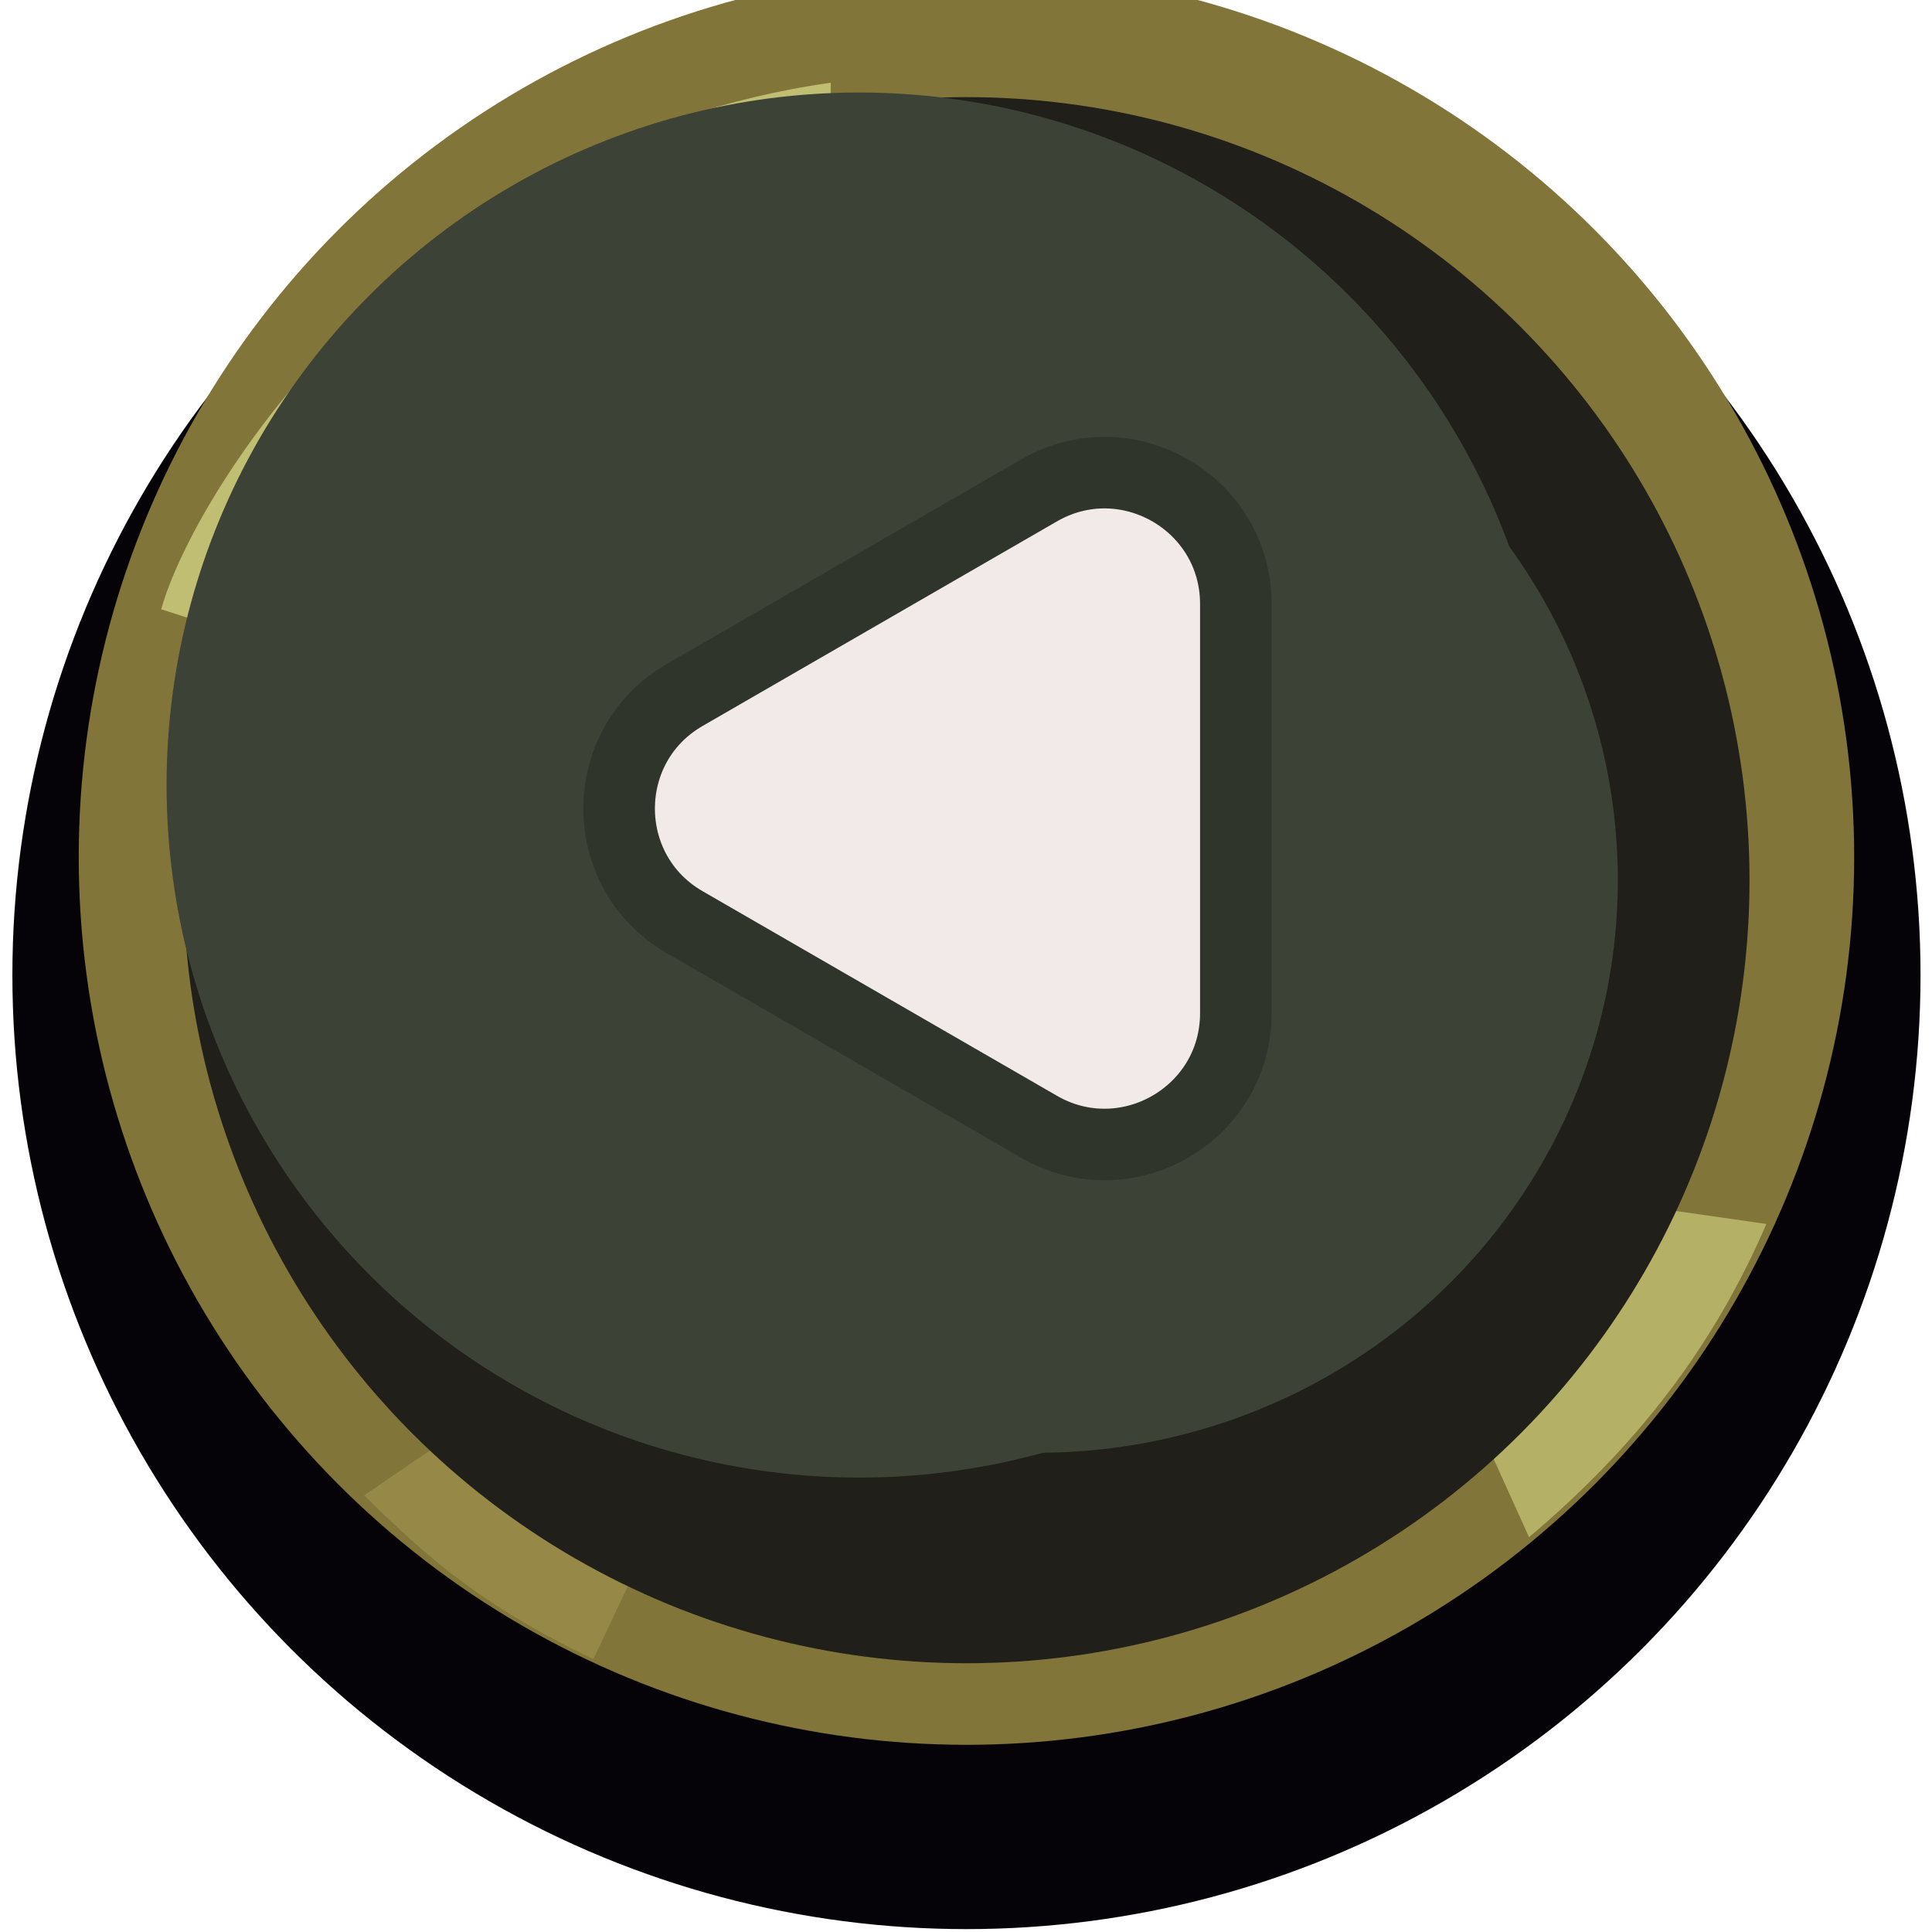 <svg width="81" height="81" viewBox="0 0 81 81" fill="none" xmlns="http://www.w3.org/2000/svg">
<circle cx="40.519" cy="40.879" r="40" fill="#060308"/>
<g filter="url(#filter0_i_214_974)">
<circle cx="40.519" cy="39.934" r="37.218" fill="#817539"/>
</g>
<path d="M64.106 64.448L62.196 60.227C65.379 57.178 67.155 54.497 69.132 50.61L74.057 51.314C71.846 56.441 68.663 60.595 64.106 64.448Z" fill="#B4B066"/>
<path d="M10.473 26.739L6.758 25.544C8.087 20.757 17.131 5.975 34.829 3.468V5.975C24.312 7.952 14.737 15.399 10.473 26.739Z" fill="#C0BE72"/>
<path d="M15.268 62.694L19.049 60.109C21.364 62.424 23.37 63.89 26.788 65.525L24.875 69.562C20.13 67.285 17.853 65.24 15.268 62.694Z" fill="#968947"/>
<circle cx="40.519" cy="36.902" r="32.83" fill="#201F19"/>
<g filter="url(#filter1_dii_214_974)">
<circle cx="40.519" cy="34.914" r="29.035" fill="#3C4235"/>
</g>
<g filter="url(#filter2_di_214_974)">
<ellipse cx="40.519" cy="33.9" rx="24.31" ry="24.007" fill="#3C4235"/>
</g>
<path d="M28.707 38.663C25.041 36.546 25.041 31.254 28.707 29.137L43.563 20.56C47.229 18.444 51.813 21.09 51.813 25.324L51.813 42.476C51.813 46.71 47.229 49.356 43.563 47.24L28.707 38.663Z" fill="#F1EAE9" stroke="#2F352A" stroke-width="3"/>
<defs>
<filter id="filter0_i_214_974" x="3.301" y="2.716" width="74.436" height="74.436" filterUnits="userSpaceOnUse" color-interpolation-filters="sRGB">
<feFlood flood-opacity="0" result="BackgroundImageFix"/>
<feBlend mode="normal" in="SourceGraphic" in2="BackgroundImageFix" result="shape"/>
<feColorMatrix in="SourceAlpha" type="matrix" values="0 0 0 0 0 0 0 0 0 0 0 0 0 0 0 0 0 0 127 0" result="hardAlpha"/>
<feOffset dy="-4"/>
<feComposite in2="hardAlpha" operator="arithmetic" k2="-1" k3="1"/>
<feColorMatrix type="matrix" values="0 0 0 0 0.282 0 0 0 0 0.243 0 0 0 0 0.129 0 0 0 1 0"/>
<feBlend mode="normal" in2="shape" result="effect1_innerShadow_214_974"/>
</filter>
<filter id="filter1_dii_214_974" x="8.484" y="2.878" width="63.071" height="66.07" filterUnits="userSpaceOnUse" color-interpolation-filters="sRGB">
<feFlood flood-opacity="0" result="BackgroundImageFix"/>
<feColorMatrix in="SourceAlpha" type="matrix" values="0 0 0 0 0 0 0 0 0 0 0 0 0 0 0 0 0 0 127 0" result="hardAlpha"/>
<feMorphology radius="2" operator="dilate" in="SourceAlpha" result="effect1_dropShadow_214_974"/>
<feOffset dy="3"/>
<feComposite in2="hardAlpha" operator="out"/>
<feColorMatrix type="matrix" values="0 0 0 0 0.004 0 0 0 0 0.012 0 0 0 0 0 0 0 0 1 0"/>
<feBlend mode="normal" in2="BackgroundImageFix" result="effect1_dropShadow_214_974"/>
<feBlend mode="normal" in="SourceGraphic" in2="effect1_dropShadow_214_974" result="shape"/>
<feColorMatrix in="SourceAlpha" type="matrix" values="0 0 0 0 0 0 0 0 0 0 0 0 0 0 0 0 0 0 127 0" result="hardAlpha"/>
<feMorphology radius="7" operator="erode" in="SourceAlpha" result="effect2_innerShadow_214_974"/>
<feOffset dx="-3" dy="-3"/>
<feGaussianBlur stdDeviation="1.3"/>
<feComposite in2="hardAlpha" operator="arithmetic" k2="-1" k3="1"/>
<feColorMatrix type="matrix" values="0 0 0 0 0.212 0 0 0 0 0.231 0 0 0 0 0.18 0 0 0 1 0"/>
<feBlend mode="normal" in2="shape" result="effect2_innerShadow_214_974"/>
<feColorMatrix in="SourceAlpha" type="matrix" values="0 0 0 0 0 0 0 0 0 0 0 0 0 0 0 0 0 0 127 0" result="hardAlpha"/>
<feOffset dx="-1.5" dy="-2"/>
<feComposite in2="hardAlpha" operator="arithmetic" k2="-1" k3="1"/>
<feColorMatrix type="matrix" values="0 0 0 0 0.431 0 0 0 0 0.433 0 0 0 0 0.426 0 0 0 1 0"/>
<feBlend mode="normal" in2="effect2_innerShadow_214_974" result="effect3_innerShadow_214_974"/>
</filter>
<filter id="filter2_di_214_974" x="14.21" y="7.893" width="53.619" height="53.013" filterUnits="userSpaceOnUse" color-interpolation-filters="sRGB">
<feFlood flood-opacity="0" result="BackgroundImageFix"/>
<feColorMatrix in="SourceAlpha" type="matrix" values="0 0 0 0 0 0 0 0 0 0 0 0 0 0 0 0 0 0 127 0" result="hardAlpha"/>
<feMorphology radius="2" operator="dilate" in="SourceAlpha" result="effect1_dropShadow_214_974"/>
<feOffset/>
<feComposite in2="hardAlpha" operator="out"/>
<feColorMatrix type="matrix" values="0 0 0 0 0.004 0 0 0 0 0.012 0 0 0 0 0 0 0 0 0.47 0"/>
<feBlend mode="normal" in2="BackgroundImageFix" result="effect1_dropShadow_214_974"/>
<feBlend mode="normal" in="SourceGraphic" in2="effect1_dropShadow_214_974" result="shape"/>
<feColorMatrix in="SourceAlpha" type="matrix" values="0 0 0 0 0 0 0 0 0 0 0 0 0 0 0 0 0 0 127 0" result="hardAlpha"/>
<feMorphology radius="7" operator="erode" in="SourceAlpha" result="effect2_innerShadow_214_974"/>
<feOffset dx="3" dy="3"/>
<feGaussianBlur stdDeviation="1.3"/>
<feComposite in2="hardAlpha" operator="arithmetic" k2="-1" k3="1"/>
<feColorMatrix type="matrix" values="0 0 0 0 0.212 0 0 0 0 0.231 0 0 0 0 0.18 0 0 0 1 0"/>
<feBlend mode="normal" in2="shape" result="effect2_innerShadow_214_974"/>
</filter>
</defs>
</svg>
